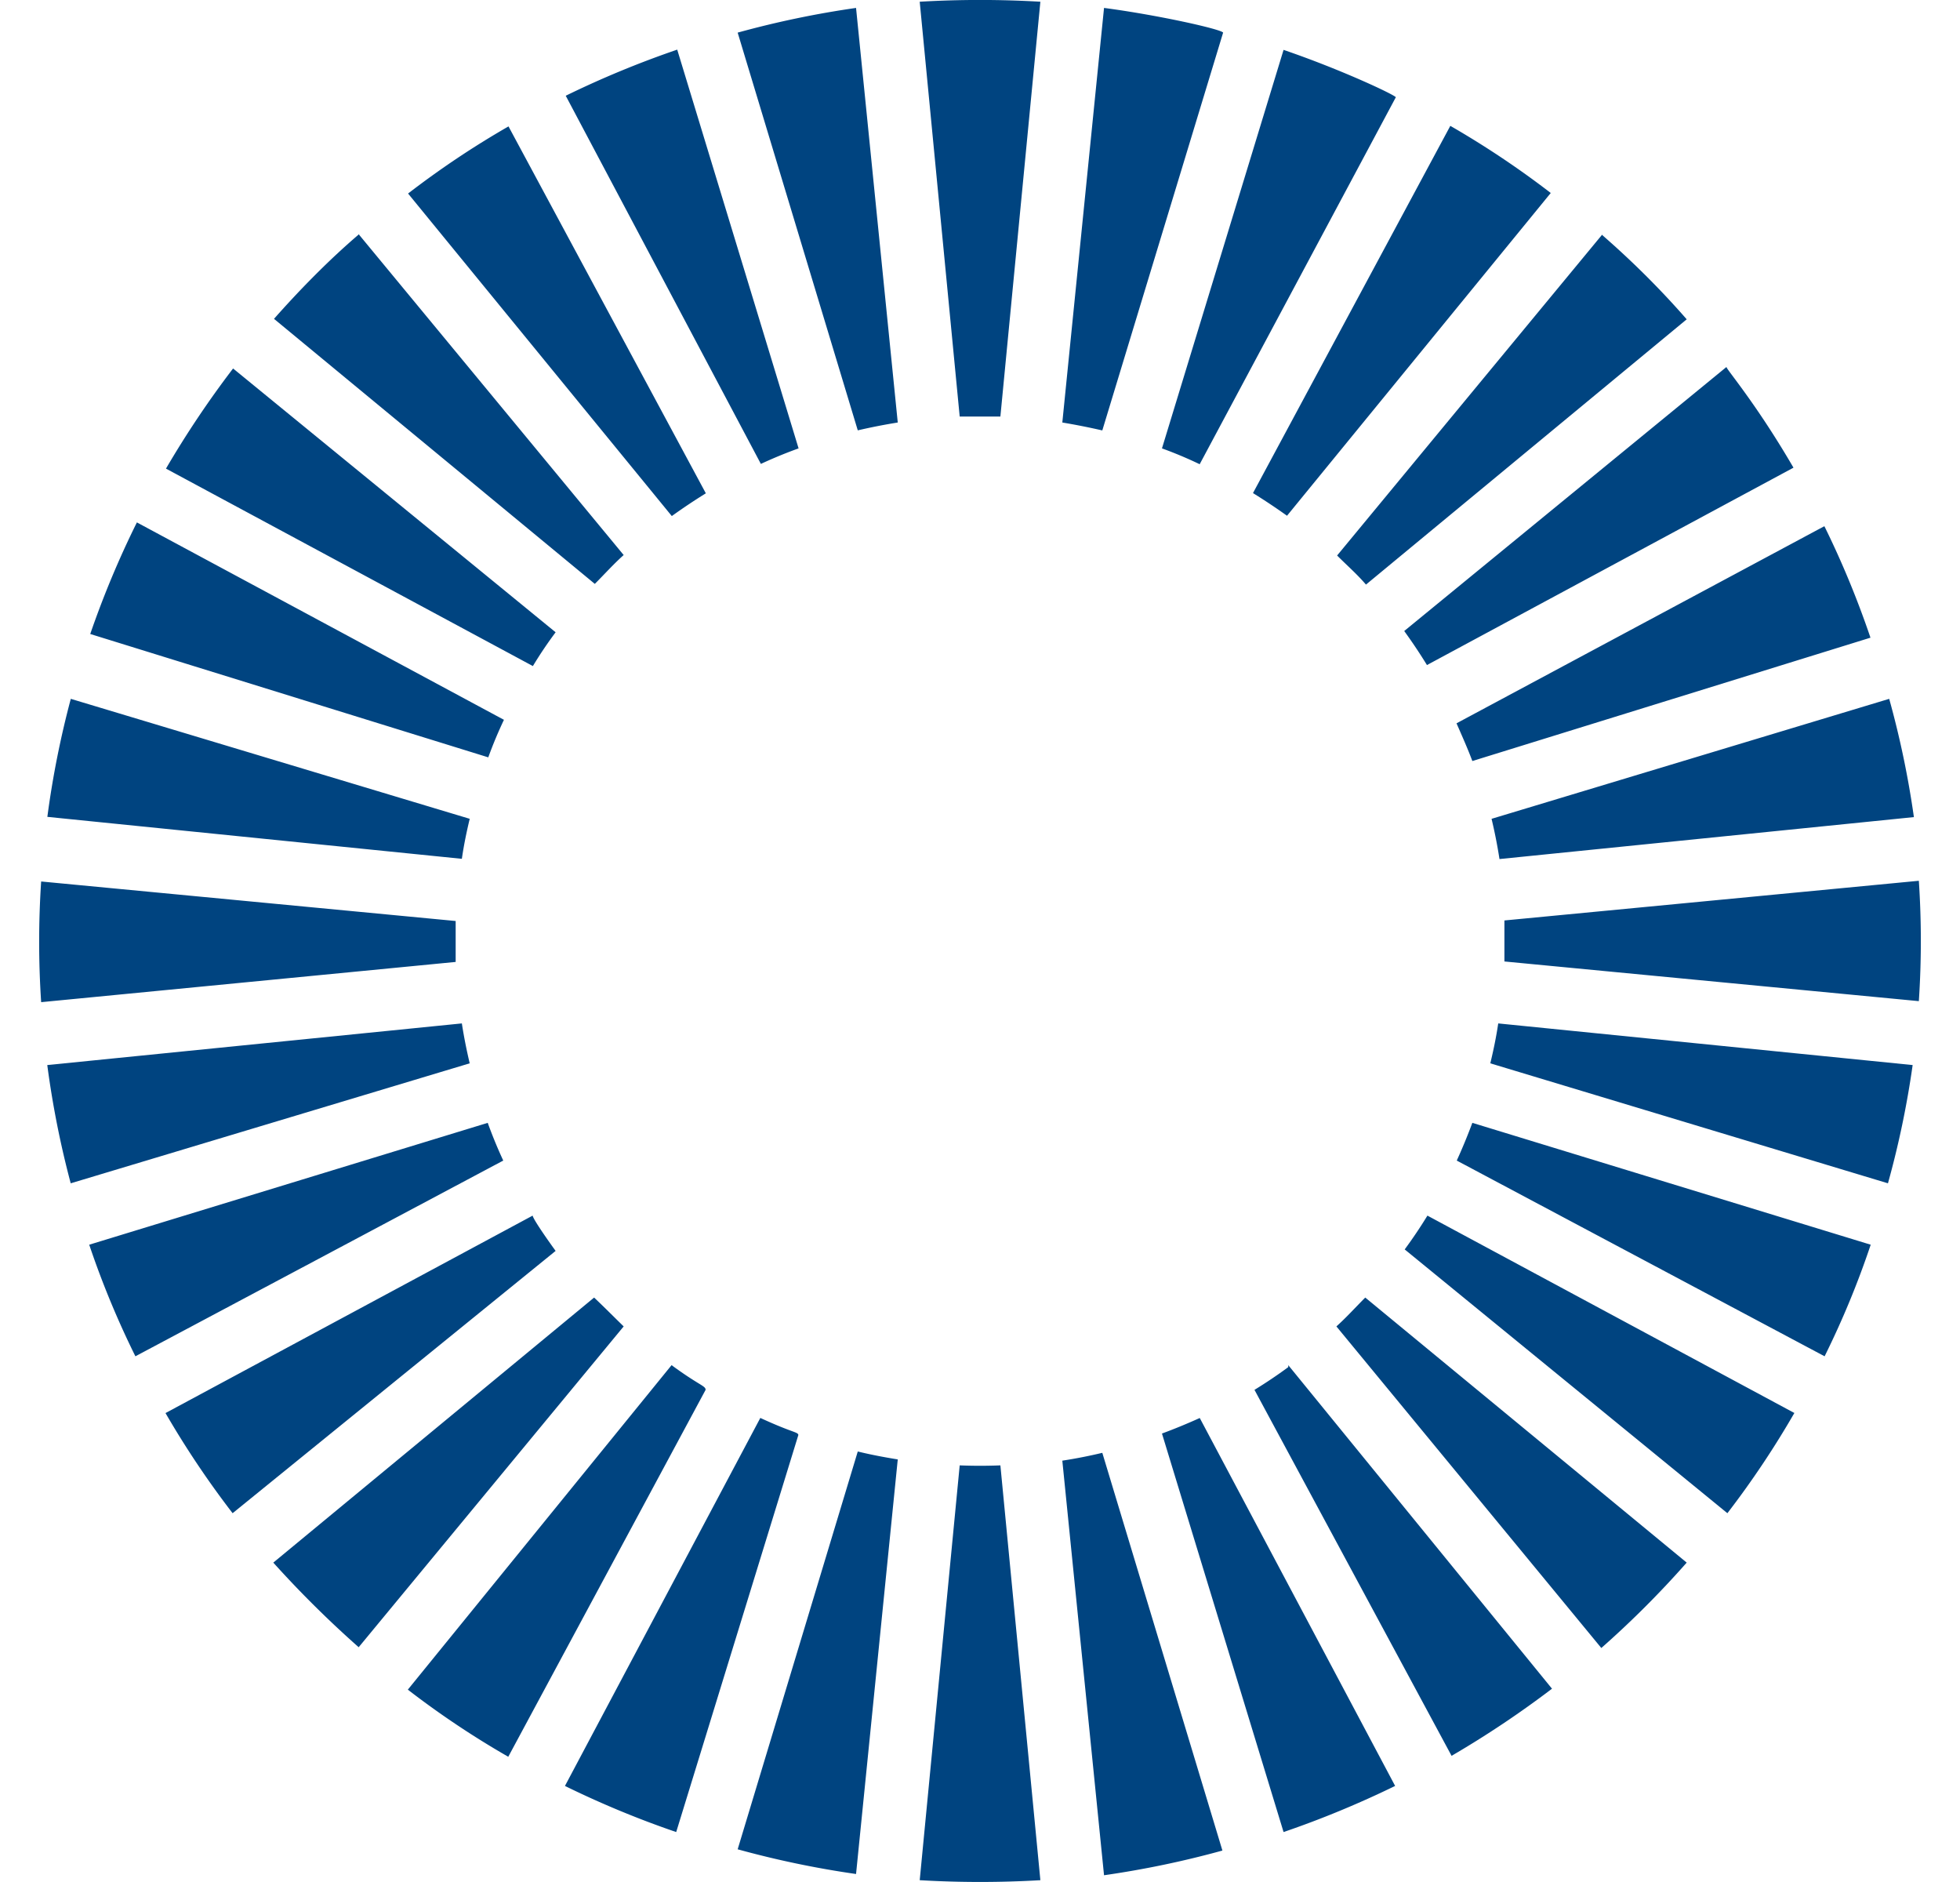 <svg fill="#004480" role="img" viewBox="0 0 25 24" xmlns="http://www.w3.org/2000/svg"><title>Photon</title><path d="M7.955 16.915l-3.38 4.091a13.47 13.47 0 0 1-1.089-1.079l4.092-3.38c0.123 0.116 0.252 0.246 0.377 0.368Zm1.045 0.809l-2.517 4.679a11.334 11.334 0 0 1-1.281-0.856l3.364-4.138c0.357 0.262 0.434 0.262 0.434 0.315Zm-1.913-1.772l-4.12 3.345a11.75 11.75 0 0 1-0.856-1.277l4.683-2.518c0.008 0.053 0.235 0.371 0.293 0.45ZM10.183 18.3l-1.558 5.063a12.111 12.111 0 0 1-1.419-0.588l2.492-4.693c0.416 0.192 0.478 0.177 0.485 0.217v0.001ZM6.221 14.319c0.059 0.163 0.125 0.324 0.198 0.481l-4.692 2.496a11.458 11.458 0 0 1-0.589-1.423l5.083-1.554Zm5.23 4.292l-0.532 5.287a12.157 12.157 0 0 1-1.51-0.315l1.532-5.073c0.167 0.041 0.337 0.073 0.51 0.101Zm-5.56-5.56c0.026 0.17 0.06 0.339 0.1 0.509L0.902 15.09a11.897 11.897 0 0 1-0.299-1.508l5.288-0.531Zm-0.079-1.306v0.522l-5.287 0.513a11.623 11.623 0 0 1 0-1.539l5.287 0.504Zm6.948 6.942l0.51 5.29c-0.513 0.03-1.026 0.03-1.539 0l0.51-5.29c0.173 0.007 0.346 0.007 0.519 0Zm2.832 4.912c-0.496 0.137-1.001 0.242-1.51 0.315l-0.532-5.287c0.17-0.026 0.343-0.06 0.51-0.1l1.532 5.072Zm-9.6-13.16c-0.041 0.17-0.076 0.339-0.101 0.513l-5.287-0.535c0.067-0.508 0.167-1.01 0.299-1.505l5.089 1.53v-0.003Zm9.311 7.644l2.492 4.692c-0.462 0.225-0.937 0.422-1.423 0.588l-1.551-5.082c0.16-0.059 0.32-0.125 0.482-0.198ZM6.429 9.177a5.404 5.404 0 0 0-0.201 0.481L1.151 8.085c0.168-0.487 0.366-0.962 0.595-1.423L6.429 9.18v-0.003Zm10.003 8.232l3.364 4.126c-0.409 0.311-0.837 0.597-1.281 0.856L16.001 17.724c0.148-0.091 0.29-0.186 0.431-0.29v-0.025ZM7.087 8.063a5.238 5.238 0 0 0-0.29 0.431L2.117 5.976c0.259-0.443 0.545-0.87 0.856-1.277l4.114 3.364Zm14.427 11.864a12.27 12.27 0 0 1-1.089 1.089l-3.379-4.101c0.129-0.116 0.245-0.245 0.368-0.368l4.1 3.38ZM4.575 2.987l3.38 4.091c-0.129 0.115-0.245 0.245-0.368 0.368l-4.092-3.38c0.688-0.778 1.163-1.135 1.08-1.079Zm18.314 15.029a11.61 11.61 0 0 1-0.856 1.281l-4.116-3.364a6.02 6.02 0 0 0 0.29-0.431l4.682 2.518v-0.004ZM6.486 1.612l2.517 4.679a7.444 7.444 0 0 0-0.434 0.29L5.205 2.468c0.408-0.314 0.835-0.6 1.281-0.856ZM23.861 15.873c-0.163 0.487-0.36 0.963-0.588 1.423L18.581 14.8c0.072-0.157 0.138-0.318 0.199-0.481l5.081 1.554ZM8.638 0.633l1.548 5.085a5.78 5.78 0 0 0-0.481 0.198L7.216 1.221A12.33 12.33 0 0 1 8.638 0.633Zm15.758 12.949a11.738 11.738 0 0 1-0.315 1.508l-5.072-1.53c0.041-0.17 0.076-0.339 0.101-0.509l5.286 0.531ZM10.919 0.101l0.532 5.287a7.537 7.537 0 0 0-0.51 0.1L9.409 0.416a12.157 12.157 0 0 1 1.51-0.315Zm13.556 11.131c0.034 0.511 0.034 1.024 0 1.535l-5.286-0.506v-0.523l5.286-0.506ZM13.27 0.022l-0.51 5.29h-0.519l-0.51-5.29a13.17 13.17 0 0 1 1.539 0Zm10.827 8.89c0.138 0.496 0.243 0.999 0.315 1.508l-5.286 0.535a6.368 6.368 0 0 0-0.101-0.513l5.072-1.53ZM15.601 0.416l-1.541 5.073a8.672 8.672 0 0 0-0.51-0.101l0.532-5.287c0.709 0.094 1.498 0.273 1.519 0.315Zm2.203 0.824l-2.502 4.68a5.199 5.199 0 0 0-0.481-0.202L16.372 0.636c0.745 0.255 1.413 0.572 1.432 0.604Zm5.466 5.47c0.227 0.46 0.423 0.936 0.588 1.422l-5.078 1.573c-0.06-0.16-0.129-0.314-0.202-0.481l4.692-2.514Zm-6.854-0.133a7.972 7.972 0 0 0-0.434-0.289l2.517-4.683c0.446 0.257 0.874 0.543 1.281 0.856l-3.364 4.116Zm6.46-0.613L18.201 8.481a6.825 6.825 0 0 0-0.29-0.434l4.11-3.367c0 0.03 0.378 0.464 0.855 1.284Zm-1.362-1.892l-4.091 3.383c-0.113-0.133-0.245-0.247-0.368-0.371l3.38-4.091c-0.065-0.044 0.476 0.387 1.079 1.079Z"/></svg>